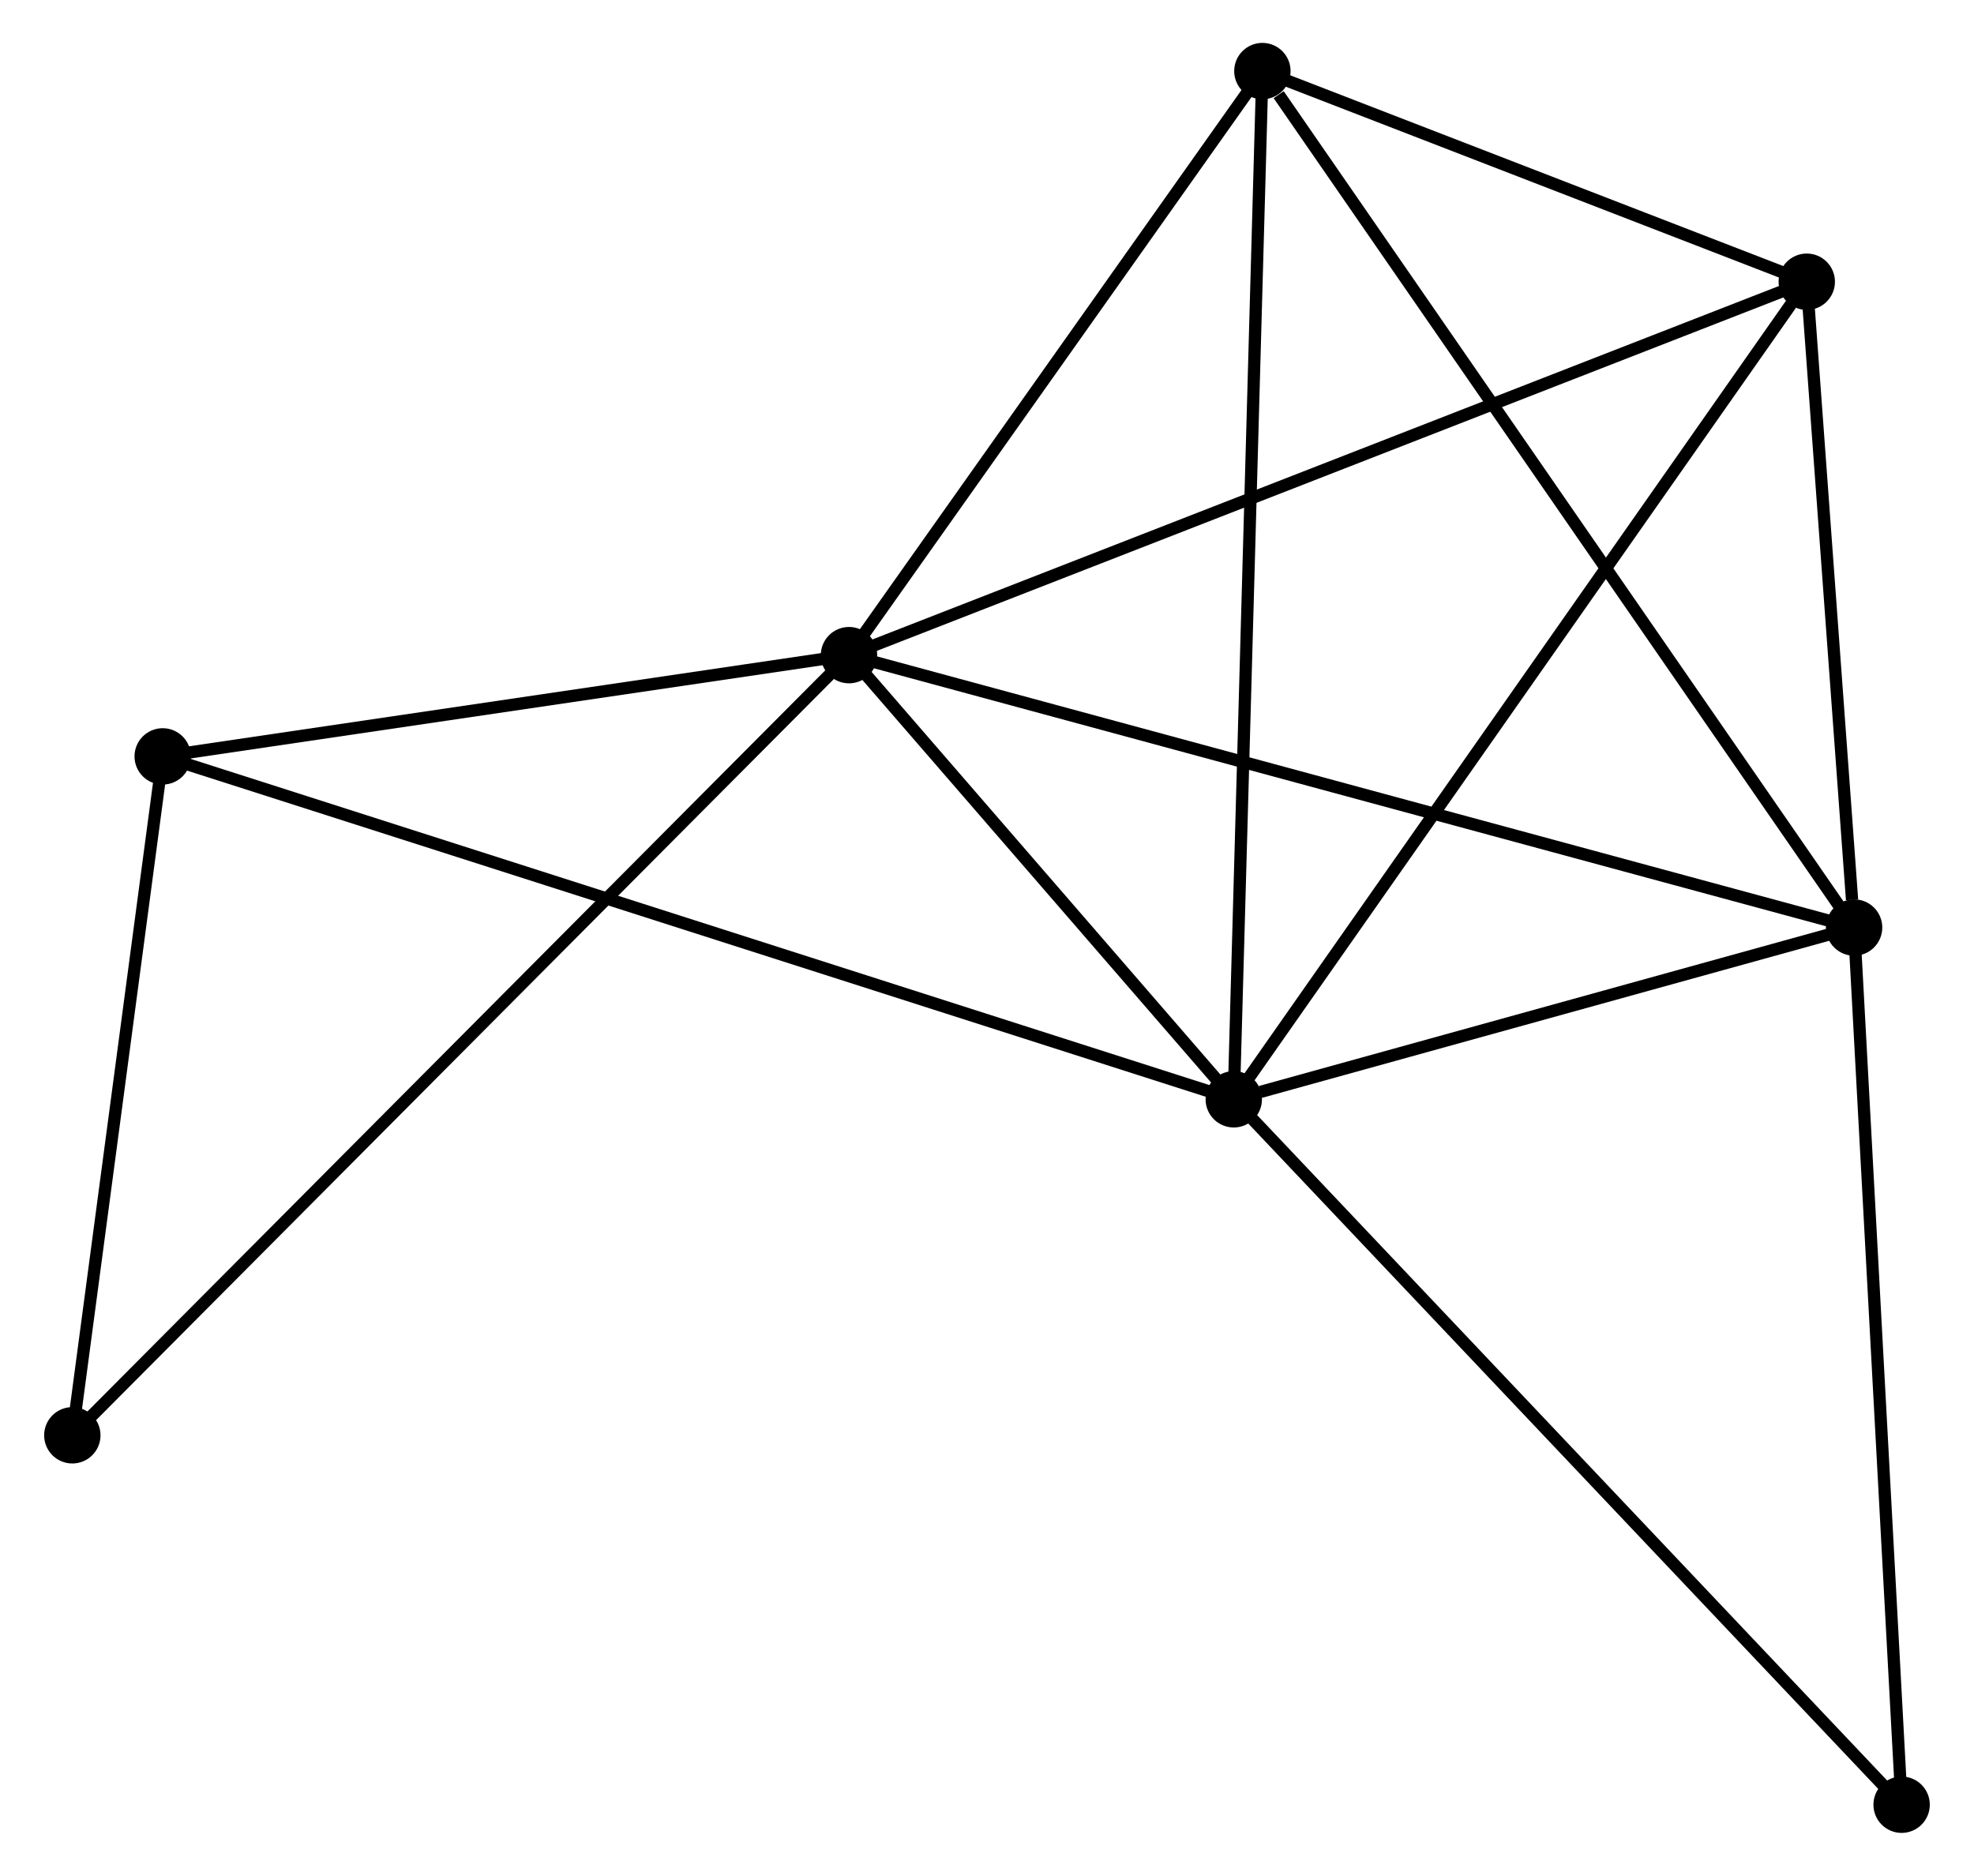 <?xml version="1.0" encoding="UTF-8" standalone="no"?>
<!DOCTYPE svg PUBLIC "-//W3C//DTD SVG 1.1//EN"
 "http://www.w3.org/Graphics/SVG/1.1/DTD/svg11.dtd">
<!-- Generated by graphviz version 2.36.0 (20140111.2315)
 -->
<!-- Title: %3 Pages: 1 -->
<svg width="161pt" height="153pt"
 viewBox="0.00 0.00 160.87 153.07" xmlns="http://www.w3.org/2000/svg" xmlns:xlink="http://www.w3.org/1999/xlink">
<g id="graph0" class="graph" transform="scale(1 1) rotate(0) translate(4 149.068)">
<title>%3</title>
<!-- 0 -->
<g id="node1" class="node"><title>0</title>
<ellipse fill="black" stroke="black" cx="65.174" cy="-95.607" rx="1.8" ry="1.8"/>
</g>
<!-- 1 -->
<g id="node2" class="node"><title>1</title>
<ellipse fill="black" stroke="black" cx="96.571" cy="-59.363" rx="1.8" ry="1.8"/>
</g>
<!-- 0&#45;&#45;1 -->
<g id="edge1" class="edge"><title>0&#45;&#45;1</title>
<path fill="none" stroke="black" d="M66.523,-94.049C71.688,-88.088 90.166,-66.756 95.261,-60.874"/>
</g>
<!-- 2 -->
<g id="node3" class="node"><title>2</title>
<ellipse fill="black" stroke="black" cx="147.188" cy="-73.38" rx="1.8" ry="1.8"/>
</g>
<!-- 0&#45;&#45;2 -->
<g id="edge2" class="edge"><title>0&#45;&#45;2</title>
<path fill="none" stroke="black" d="M67.201,-95.057C78.548,-91.982 134.071,-76.935 145.231,-73.91"/>
</g>
<!-- 3 -->
<g id="node4" class="node"><title>3</title>
<ellipse fill="black" stroke="black" cx="98.906" cy="-143.268" rx="1.8" ry="1.8"/>
</g>
<!-- 0&#45;&#45;3 -->
<g id="edge3" class="edge"><title>0&#45;&#45;3</title>
<path fill="none" stroke="black" d="M66.296,-97.192C71.418,-104.429 92.543,-134.278 97.745,-141.627"/>
</g>
<!-- 4 -->
<g id="node5" class="node"><title>4</title>
<ellipse fill="black" stroke="black" cx="143.326" cy="-126.079" rx="1.8" ry="1.8"/>
</g>
<!-- 0&#45;&#45;4 -->
<g id="edge4" class="edge"><title>0&#45;&#45;4</title>
<path fill="none" stroke="black" d="M67.106,-96.36C77.918,-100.576 130.826,-121.205 141.461,-125.352"/>
</g>
<!-- 5 -->
<g id="node6" class="node"><title>5</title>
<ellipse fill="black" stroke="black" cx="9.174" cy="-87.346" rx="1.8" ry="1.8"/>
</g>
<!-- 0&#45;&#45;5 -->
<g id="edge5" class="edge"><title>0&#45;&#45;5</title>
<path fill="none" stroke="black" d="M63.311,-95.332C54.809,-94.078 19.736,-88.904 11.101,-87.631"/>
</g>
<!-- 6 -->
<g id="node7" class="node"><title>6</title>
<ellipse fill="black" stroke="black" cx="1.8" cy="-31.945" rx="1.8" ry="1.8"/>
</g>
<!-- 0&#45;&#45;6 -->
<g id="edge6" class="edge"><title>0&#45;&#45;6</title>
<path fill="none" stroke="black" d="M63.608,-94.033C54.763,-85.149 11.187,-41.375 3.095,-33.245"/>
</g>
<!-- 1&#45;&#45;2 -->
<g id="edge7" class="edge"><title>1&#45;&#45;2</title>
<path fill="none" stroke="black" d="M98.746,-59.965C107.072,-62.271 136.863,-70.521 145.077,-72.796"/>
</g>
<!-- 1&#45;&#45;3 -->
<g id="edge8" class="edge"><title>1&#45;&#45;3</title>
<path fill="none" stroke="black" d="M96.628,-61.437C96.951,-73.046 98.532,-129.848 98.85,-141.266"/>
</g>
<!-- 1&#45;&#45;4 -->
<g id="edge9" class="edge"><title>1&#45;&#45;4</title>
<path fill="none" stroke="black" d="M97.726,-61.012C104.139,-70.162 135.299,-114.626 142.038,-124.242"/>
</g>
<!-- 1&#45;&#45;5 -->
<g id="edge10" class="edge"><title>1&#45;&#45;5</title>
<path fill="none" stroke="black" d="M94.745,-59.947C83.371,-63.589 22.334,-83.133 10.989,-86.765"/>
</g>
<!-- 7 -->
<g id="node8" class="node"><title>7</title>
<ellipse fill="black" stroke="black" cx="151.066" cy="-1.8" rx="1.8" ry="1.8"/>
</g>
<!-- 1&#45;&#45;7 -->
<g id="edge11" class="edge"><title>1&#45;&#45;7</title>
<path fill="none" stroke="black" d="M97.918,-57.94C105.392,-50.045 141.71,-11.682 149.566,-3.385"/>
</g>
<!-- 2&#45;&#45;3 -->
<g id="edge12" class="edge"><title>2&#45;&#45;3</title>
<path fill="none" stroke="black" d="M145.994,-75.108C139.373,-84.693 107.195,-131.27 100.235,-141.344"/>
</g>
<!-- 2&#45;&#45;4 -->
<g id="edge13" class="edge"><title>2&#45;&#45;4</title>
<path fill="none" stroke="black" d="M147.022,-75.644C146.387,-84.313 144.113,-115.33 143.487,-123.882"/>
</g>
<!-- 2&#45;&#45;7 -->
<g id="edge14" class="edge"><title>2&#45;&#45;7</title>
<path fill="none" stroke="black" d="M147.3,-71.315C147.866,-60.862 150.411,-13.888 150.961,-3.738"/>
</g>
<!-- 3&#45;&#45;4 -->
<g id="edge15" class="edge"><title>3&#45;&#45;4</title>
<path fill="none" stroke="black" d="M100.815,-142.529C108.121,-139.702 134.265,-129.585 141.473,-126.796"/>
</g>
<!-- 5&#45;&#45;6 -->
<g id="edge16" class="edge"><title>5&#45;&#45;6</title>
<path fill="none" stroke="black" d="M8.928,-85.503C7.809,-77.092 3.191,-42.395 2.054,-33.852"/>
</g>
</g>
</svg>
